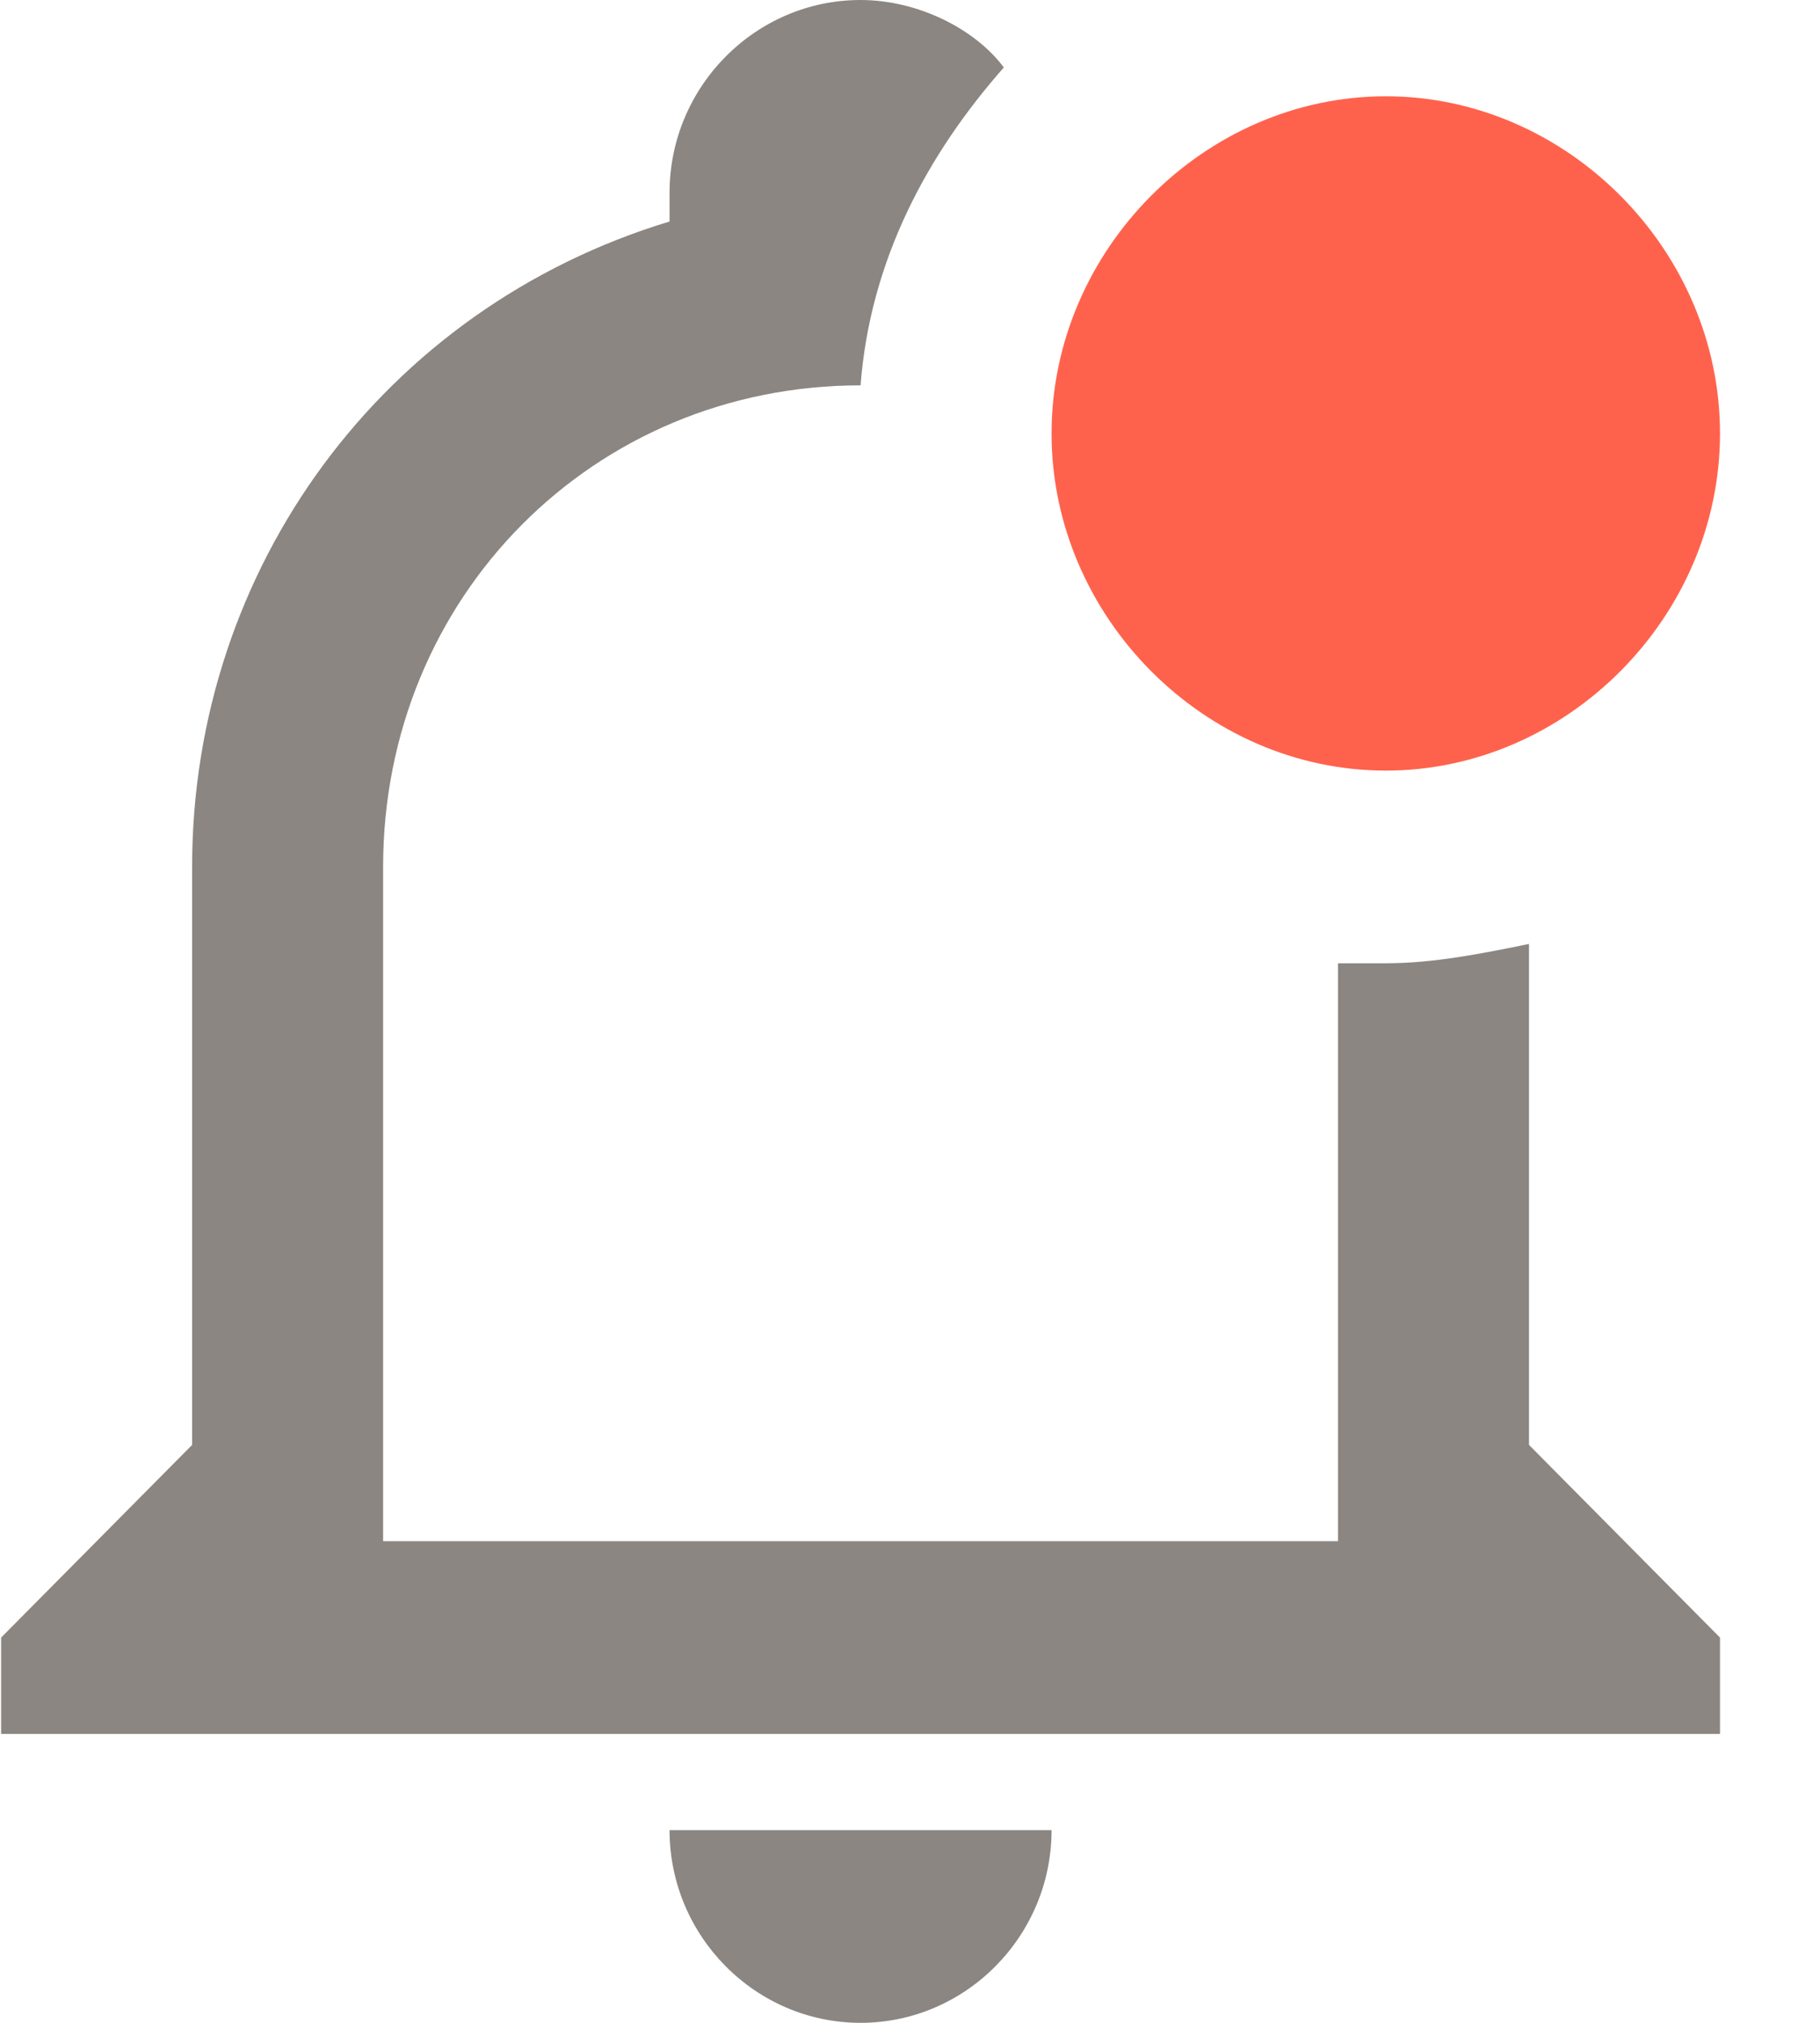 <svg width="18" height="20" viewBox="0 0 18 20" fill="none" xmlns="http://www.w3.org/2000/svg">
<g clip-path="url(#clip0_39_699)">
<path fill-rule="evenodd" clip-rule="evenodd" d="M15.122 9.333V14.286L17.011 16.191V17.143H0.011V16.191L1.9 14.286V8.571C1.9 5.619 3.789 3.048 6.622 2.19V1.905C6.622 0.857 7.472 0 8.511 0C9.078 0 9.644 0.286 9.928 0.667C9.172 1.524 8.606 2.571 8.511 3.81C5.867 3.81 3.789 5.905 3.789 8.571V15.238H13.233V9.524H13.706C14.178 9.524 14.65 9.429 15.122 9.333ZM8.511 20C7.472 20 6.622 19.143 6.622 18.095H10.4C10.4 19.143 9.55 20 8.511 20Z" fill="#8B8682"/>
<path d="M17.011 4.286C17.011 6.095 15.5 7.619 13.706 7.619C11.911 7.619 10.4 6.095 10.4 4.286C10.4 2.476 11.911 0.952 13.706 0.952C15.5 0.952 17.011 2.476 17.011 4.286Z" fill="#FF624C"/>
</g>
<defs>
<clipPath id="clip0_39_699">
<rect width="17" height="20" fill="white" transform="translate(0.011)"/>
</clipPath>
</defs>
</svg>
